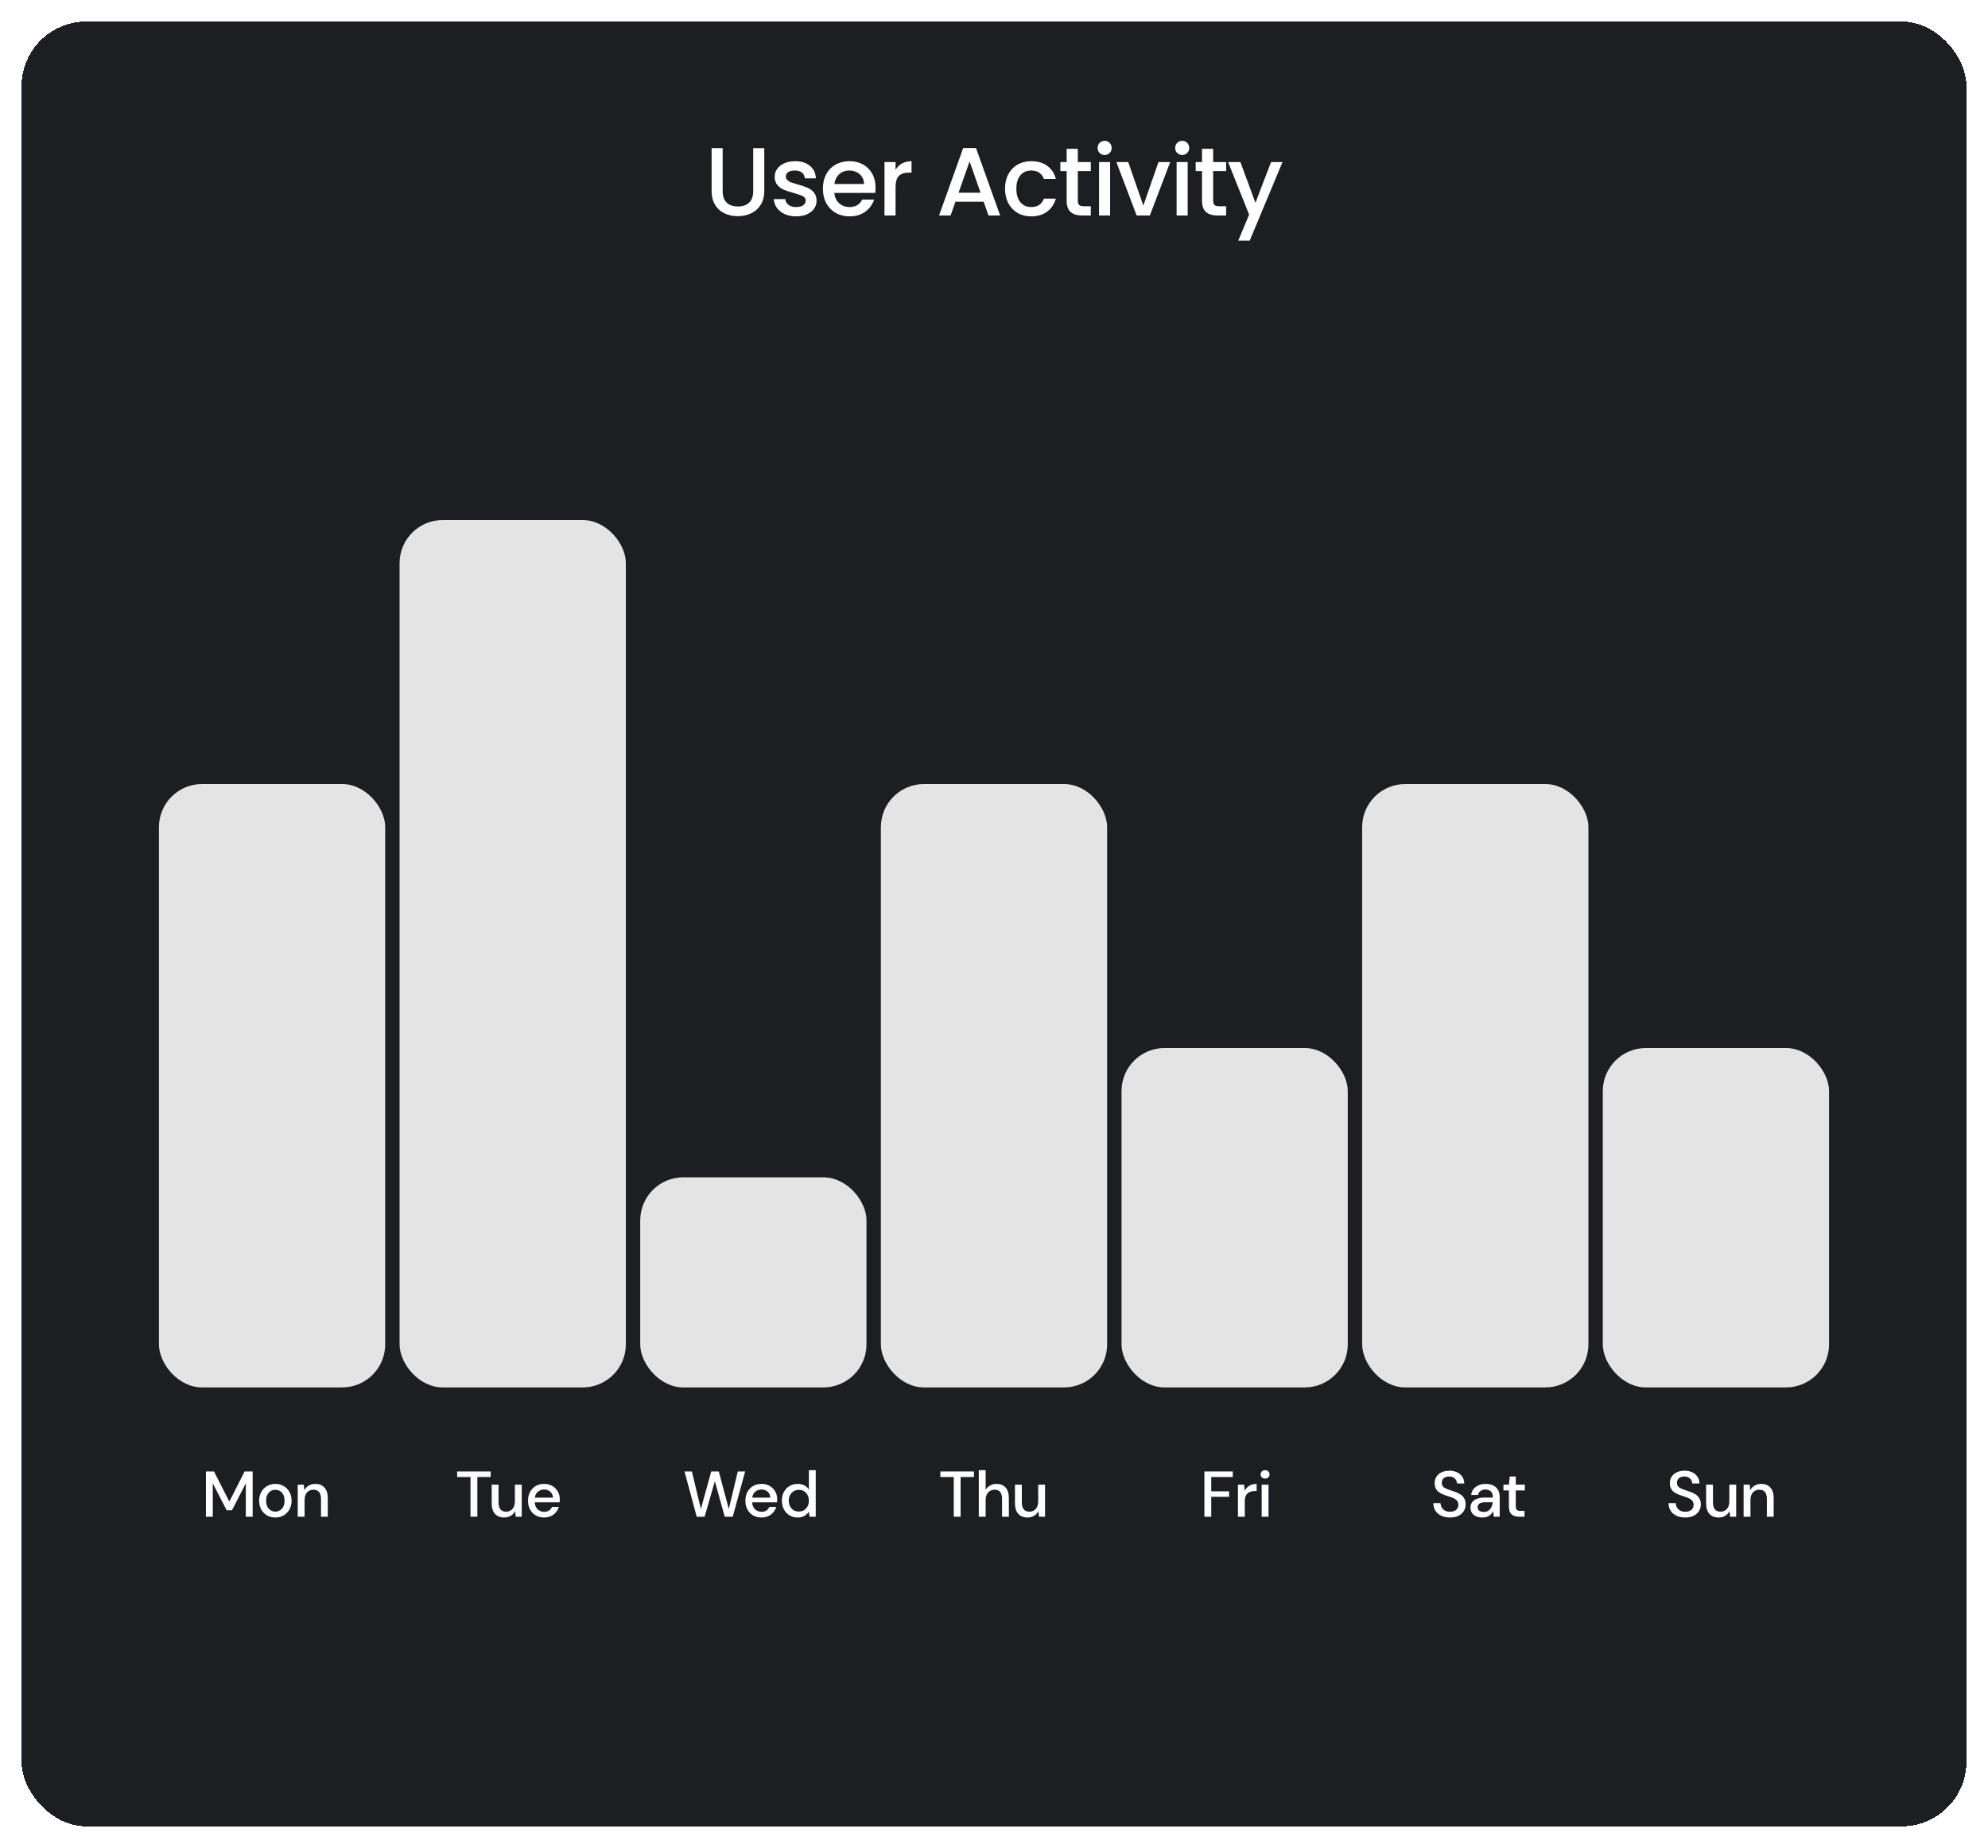 <svg width="369" height="343" viewBox="0 0 369 343" fill="none" xmlns="http://www.w3.org/2000/svg">
<g filter="url(#filter0_d_70_301)">
<rect x="4" width="361" height="335" rx="12" fill="#1D1E22" shape-rendering="crispEdges"/>
<path d="M134.137 23.49V31.464C134.137 32.412 134.383 33.126 134.875 33.606C135.379 34.086 136.075 34.326 136.963 34.326C137.863 34.326 138.559 34.086 139.051 33.606C139.555 33.126 139.807 32.412 139.807 31.464V23.49H141.859V31.428C141.859 32.448 141.637 33.312 141.193 34.02C140.749 34.728 140.155 35.256 139.411 35.604C138.667 35.952 137.845 36.126 136.945 36.126C136.045 36.126 135.223 35.952 134.479 35.604C133.747 35.256 133.165 34.728 132.733 34.02C132.301 33.312 132.085 32.448 132.085 31.428V23.49H134.137ZM147.771 36.162C146.991 36.162 146.289 36.024 145.665 35.748C145.053 35.46 144.567 35.076 144.207 34.596C143.847 34.104 143.655 33.558 143.631 32.958H145.755C145.791 33.378 145.989 33.732 146.349 34.02C146.721 34.296 147.183 34.434 147.735 34.434C148.311 34.434 148.755 34.326 149.067 34.11C149.391 33.882 149.553 33.594 149.553 33.246C149.553 32.874 149.373 32.598 149.013 32.418C148.665 32.238 148.107 32.04 147.339 31.824C146.595 31.62 145.989 31.422 145.521 31.23C145.053 31.038 144.645 30.744 144.297 30.348C143.961 29.952 143.793 29.43 143.793 28.782C143.793 28.254 143.949 27.774 144.261 27.342C144.573 26.898 145.017 26.55 145.593 26.298C146.181 26.046 146.853 25.92 147.609 25.92C148.737 25.92 149.643 26.208 150.327 26.784C151.023 27.348 151.395 28.122 151.443 29.106H149.391C149.355 28.662 149.175 28.308 148.851 28.044C148.527 27.78 148.089 27.648 147.537 27.648C146.997 27.648 146.583 27.75 146.295 27.954C146.007 28.158 145.863 28.428 145.863 28.764C145.863 29.028 145.959 29.25 146.151 29.43C146.343 29.61 146.577 29.754 146.853 29.862C147.129 29.958 147.537 30.084 148.077 30.24C148.797 30.432 149.385 30.63 149.841 30.834C150.309 31.026 150.711 31.314 151.047 31.698C151.383 32.082 151.557 32.592 151.569 33.228C151.569 33.792 151.413 34.296 151.101 34.74C150.789 35.184 150.345 35.532 149.769 35.784C149.205 36.036 148.539 36.162 147.771 36.162ZM162.516 30.798C162.516 31.17 162.492 31.506 162.444 31.806H154.866C154.926 32.598 155.22 33.234 155.748 33.714C156.276 34.194 156.924 34.434 157.692 34.434C158.796 34.434 159.576 33.972 160.032 33.048H162.246C161.946 33.96 161.4 34.71 160.608 35.298C159.828 35.874 158.856 36.162 157.692 36.162C156.744 36.162 155.892 35.952 155.136 35.532C154.392 35.1 153.804 34.5 153.372 33.732C152.952 32.952 152.742 32.052 152.742 31.032C152.742 30.012 152.946 29.118 153.354 28.35C153.774 27.57 154.356 26.97 155.1 26.55C155.856 26.13 156.72 25.92 157.692 25.92C158.628 25.92 159.462 26.124 160.194 26.532C160.926 26.94 161.496 27.516 161.904 28.26C162.312 28.992 162.516 29.838 162.516 30.798ZM160.374 30.15C160.362 29.394 160.092 28.788 159.564 28.332C159.036 27.876 158.382 27.648 157.602 27.648C156.894 27.648 156.288 27.876 155.784 28.332C155.28 28.776 154.98 29.382 154.884 30.15H160.374ZM166.227 27.522C166.527 27.018 166.923 26.628 167.415 26.352C167.919 26.064 168.513 25.92 169.197 25.92V28.044H168.675C167.871 28.044 167.259 28.248 166.839 28.656C166.431 29.064 166.227 29.772 166.227 30.78V36H164.175V26.082H166.227V27.522ZM182.581 33.444H177.343L176.443 36H174.301L178.783 23.472H181.159L185.641 36H183.481L182.581 33.444ZM182.005 31.77L179.971 25.956L177.919 31.77H182.005ZM186.546 31.032C186.546 30.012 186.75 29.118 187.158 28.35C187.578 27.57 188.154 26.97 188.886 26.55C189.618 26.13 190.458 25.92 191.406 25.92C192.606 25.92 193.596 26.208 194.376 26.784C195.168 27.348 195.702 28.158 195.978 29.214H193.764C193.584 28.722 193.296 28.338 192.9 28.062C192.504 27.786 192.006 27.648 191.406 27.648C190.566 27.648 189.894 27.948 189.39 28.548C188.898 29.136 188.652 29.964 188.652 31.032C188.652 32.1 188.898 32.934 189.39 33.534C189.894 34.134 190.566 34.434 191.406 34.434C192.594 34.434 193.38 33.912 193.764 32.868H195.978C195.69 33.876 195.15 34.68 194.358 35.28C193.566 35.868 192.582 36.162 191.406 36.162C190.458 36.162 189.618 35.952 188.886 35.532C188.154 35.1 187.578 34.5 187.158 33.732C186.75 32.952 186.546 32.052 186.546 31.032ZM200.057 27.756V33.246C200.057 33.618 200.141 33.888 200.309 34.056C200.489 34.212 200.789 34.29 201.209 34.29H202.469V36H200.849C199.925 36 199.217 35.784 198.725 35.352C198.233 34.92 197.987 34.218 197.987 33.246V27.756H196.817V26.082H197.987V23.616H200.057V26.082H202.469V27.756H200.057ZM205.044 24.768C204.672 24.768 204.36 24.642 204.108 24.39C203.856 24.138 203.73 23.826 203.73 23.454C203.73 23.082 203.856 22.77 204.108 22.518C204.36 22.266 204.672 22.14 205.044 22.14C205.404 22.14 205.71 22.266 205.962 22.518C206.214 22.77 206.34 23.082 206.34 23.454C206.34 23.826 206.214 24.138 205.962 24.39C205.71 24.642 205.404 24.768 205.044 24.768ZM206.052 26.082V36H204V26.082H206.052ZM212.22 34.164L215.028 26.082H217.206L213.426 36H210.978L207.216 26.082H209.412L212.22 34.164ZM219.441 24.768C219.069 24.768 218.757 24.642 218.505 24.39C218.253 24.138 218.127 23.826 218.127 23.454C218.127 23.082 218.253 22.77 218.505 22.518C218.757 22.266 219.069 22.14 219.441 22.14C219.801 22.14 220.107 22.266 220.359 22.518C220.611 22.77 220.737 23.082 220.737 23.454C220.737 23.826 220.611 24.138 220.359 24.39C220.107 24.642 219.801 24.768 219.441 24.768ZM220.449 26.082V36H218.397V26.082H220.449ZM225.177 27.756V33.246C225.177 33.618 225.261 33.888 225.429 34.056C225.609 34.212 225.909 34.29 226.329 34.29H227.589V36H225.969C225.045 36 224.337 35.784 223.845 35.352C223.353 34.92 223.107 34.218 223.107 33.246V27.756H221.937V26.082H223.107V23.616H225.177V26.082H227.589V27.756H225.177ZM238.049 26.082L231.965 40.662H229.841L231.857 35.838L227.951 26.082H230.237L233.027 33.642L235.925 26.082H238.049Z" fill="white"/>
<g clip-path="url(#clip0_70_301)">
<rect x="29.5" y="141.532" width="42" height="112" rx="8" fill="#E4E4E4"/>
<rect x="74.167" y="92.532" width="42" height="161" rx="8" fill="#E4E4E4"/>
<rect x="118.833" y="214.532" width="42" height="39" rx="8" fill="#E4E4E4"/>
<rect x="163.5" y="141.532" width="42" height="112" rx="8" fill="#E4E4E4"/>
<rect x="208.167" y="190.532" width="42" height="63" rx="8" fill="#E4E4E4"/>
<rect x="252.833" y="141.532" width="42" height="112" rx="8" fill="#E4E4E4"/>
<rect x="297.5" y="190.532" width="42" height="63" rx="8" fill="#E4E4E4"/>
<path d="M38.222 277.532V269.132H39.722L42.566 274.724L45.398 269.132H46.898V277.532H45.627V271.328L43.059 276.332H42.075L39.495 271.34V277.532H38.222ZM51.101 277.676C50.533 277.676 50.021 277.548 49.565 277.292C49.117 277.028 48.761 276.664 48.497 276.2C48.233 275.728 48.101 275.18 48.101 274.556C48.101 273.932 48.233 273.388 48.497 272.924C48.769 272.452 49.133 272.088 49.589 271.832C50.045 271.568 50.553 271.436 51.113 271.436C51.681 271.436 52.189 271.568 52.637 271.832C53.093 272.088 53.453 272.452 53.717 272.924C53.989 273.388 54.125 273.932 54.125 274.556C54.125 275.18 53.989 275.728 53.717 276.2C53.453 276.664 53.093 277.028 52.637 277.292C52.181 277.548 51.669 277.676 51.101 277.676ZM51.101 276.584C51.405 276.584 51.685 276.508 51.941 276.356C52.205 276.204 52.417 275.98 52.577 275.684C52.737 275.38 52.817 275.004 52.817 274.556C52.817 274.108 52.737 273.736 52.577 273.44C52.425 273.136 52.217 272.908 51.953 272.756C51.697 272.604 51.417 272.528 51.113 272.528C50.809 272.528 50.525 272.604 50.261 272.756C50.005 272.908 49.797 273.136 49.637 273.44C49.477 273.736 49.397 274.108 49.397 274.556C49.397 275.004 49.477 275.38 49.637 275.684C49.797 275.98 50.005 276.204 50.261 276.356C50.517 276.508 50.797 276.584 51.101 276.584ZM55.261 277.532V271.58H56.389L56.485 272.624C56.669 272.256 56.937 271.968 57.289 271.76C57.649 271.544 58.061 271.436 58.525 271.436C59.245 271.436 59.809 271.66 60.217 272.108C60.633 272.556 60.841 273.224 60.841 274.112V277.532H59.581V274.244C59.581 273.092 59.109 272.516 58.165 272.516C57.693 272.516 57.301 272.684 56.989 273.02C56.685 273.356 56.533 273.836 56.533 274.46V277.532H55.261Z" fill="white"/>
<path d="M87.333 277.532V270.164H84.849V269.132H91.077V270.164H88.605V277.532H87.333ZM93.578 277.676C92.858 277.676 92.29 277.452 91.874 277.004C91.466 276.556 91.262 275.888 91.262 275V271.58H92.534V274.868C92.534 276.02 93.006 276.596 93.95 276.596C94.422 276.596 94.81 276.428 95.114 276.092C95.418 275.756 95.57 275.276 95.57 274.652V271.58H96.842V277.532H95.714L95.618 276.488C95.434 276.856 95.162 277.148 94.802 277.364C94.45 277.572 94.042 277.676 93.578 277.676ZM101.004 277.676C100.42 277.676 99.9 277.548 99.444 277.292C98.996 277.028 98.644 276.664 98.388 276.2C98.132 275.736 98.004 275.196 98.004 274.58C98.004 273.956 98.128 273.408 98.376 272.936C98.632 272.464 98.984 272.096 99.432 271.832C99.888 271.568 100.416 271.436 101.016 271.436C101.6 271.436 102.108 271.568 102.54 271.832C102.972 272.088 103.308 272.432 103.548 272.864C103.788 273.296 103.908 273.772 103.908 274.292C103.908 274.372 103.904 274.46 103.896 274.556C103.896 274.644 103.892 274.744 103.884 274.856H99.252C99.292 275.432 99.48 275.872 99.816 276.176C100.16 276.472 100.556 276.62 101.004 276.62C101.364 276.62 101.664 276.54 101.904 276.38C102.152 276.212 102.336 275.988 102.456 275.708H103.728C103.568 276.268 103.248 276.736 102.768 277.112C102.296 277.488 101.708 277.676 101.004 277.676ZM101.004 272.48C100.58 272.48 100.204 272.608 99.876 272.864C99.548 273.112 99.348 273.488 99.276 273.992H102.636C102.612 273.528 102.448 273.16 102.144 272.888C101.84 272.616 101.46 272.48 101.004 272.48Z" fill="#FBFBFB"/>
<path d="M129.325 277.544L127.057 269.132H128.425L130.093 276.092L132.013 269.132H133.417L135.277 276.092L136.945 269.132H138.313L136.009 277.532H134.521L132.685 270.944L130.789 277.532L129.325 277.544ZM141.355 277.676C140.771 277.676 140.251 277.548 139.795 277.292C139.347 277.028 138.995 276.664 138.739 276.2C138.483 275.736 138.355 275.196 138.355 274.58C138.355 273.956 138.479 273.408 138.727 272.936C138.983 272.464 139.335 272.096 139.783 271.832C140.239 271.568 140.767 271.436 141.367 271.436C141.951 271.436 142.459 271.568 142.891 271.832C143.323 272.088 143.659 272.432 143.899 272.864C144.139 273.296 144.259 273.772 144.259 274.292C144.259 274.372 144.255 274.46 144.247 274.556C144.247 274.644 144.243 274.744 144.235 274.856H139.603C139.643 275.432 139.831 275.872 140.167 276.176C140.511 276.472 140.907 276.62 141.355 276.62C141.715 276.62 142.015 276.54 142.255 276.38C142.503 276.212 142.687 275.988 142.807 275.708H144.079C143.919 276.268 143.599 276.736 143.119 277.112C142.647 277.488 142.059 277.676 141.355 277.676ZM141.355 272.48C140.931 272.48 140.555 272.608 140.227 272.864C139.899 273.112 139.699 273.488 139.627 273.992H142.987C142.963 273.528 142.799 273.16 142.495 272.888C142.191 272.616 141.811 272.48 141.355 272.48ZM148.051 277.676C147.475 277.676 146.967 277.54 146.527 277.268C146.087 276.996 145.743 276.624 145.495 276.152C145.247 275.68 145.123 275.144 145.123 274.544C145.123 273.944 145.247 273.412 145.495 272.948C145.743 272.476 146.087 272.108 146.527 271.844C146.975 271.572 147.487 271.436 148.063 271.436C148.535 271.436 148.947 271.528 149.299 271.712C149.659 271.896 149.939 272.156 150.139 272.492V268.892H151.411V277.532H150.271L150.139 276.608C149.947 276.888 149.683 277.136 149.347 277.352C149.011 277.568 148.579 277.676 148.051 277.676ZM148.279 276.572C148.823 276.572 149.267 276.384 149.611 276.008C149.963 275.632 150.139 275.148 150.139 274.556C150.139 273.956 149.963 273.472 149.611 273.104C149.267 272.728 148.823 272.54 148.279 272.54C147.735 272.54 147.287 272.728 146.935 273.104C146.583 273.472 146.407 273.956 146.407 274.556C146.407 274.948 146.487 275.296 146.647 275.6C146.807 275.904 147.027 276.144 147.307 276.32C147.595 276.488 147.919 276.572 148.279 276.572Z" fill="white"/>
<path d="M177.031 277.532V270.164H174.547V269.132H180.775V270.164H178.303V277.532H177.031ZM181.677 277.532V268.892H182.949V272.54C183.149 272.196 183.425 271.928 183.777 271.736C184.137 271.536 184.533 271.436 184.965 271.436C185.677 271.436 186.237 271.66 186.645 272.108C187.053 272.556 187.257 273.224 187.257 274.112V277.532H185.997V274.244C185.997 273.092 185.537 272.516 184.617 272.516C184.137 272.516 183.737 272.684 183.417 273.02C183.105 273.356 182.949 273.836 182.949 274.46V277.532H181.677ZM190.711 277.676C189.991 277.676 189.423 277.452 189.007 277.004C188.599 276.556 188.395 275.888 188.395 275V271.58H189.667V274.868C189.667 276.02 190.139 276.596 191.083 276.596C191.555 276.596 191.943 276.428 192.247 276.092C192.551 275.756 192.703 275.276 192.703 274.652V271.58H193.975V277.532H192.847L192.751 276.488C192.567 276.856 192.295 277.148 191.935 277.364C191.583 277.572 191.175 277.676 190.711 277.676Z" fill="white"/>
<path d="M223.553 277.532V269.132H228.821V270.164H224.825V272.816H228.137V273.836H224.825V277.532H223.553ZM229.781 277.532V271.58H230.921L231.029 272.708C231.237 272.316 231.525 272.008 231.893 271.784C232.269 271.552 232.721 271.436 233.249 271.436V272.768H232.901C232.549 272.768 232.233 272.828 231.953 272.948C231.681 273.06 231.461 273.256 231.293 273.536C231.133 273.808 231.053 274.188 231.053 274.676V277.532H229.781ZM234.819 270.452C234.579 270.452 234.379 270.38 234.219 270.236C234.067 270.084 233.991 269.896 233.991 269.672C233.991 269.448 234.067 269.264 234.219 269.12C234.379 268.968 234.579 268.892 234.819 268.892C235.059 268.892 235.255 268.968 235.407 269.12C235.567 269.264 235.647 269.448 235.647 269.672C235.647 269.896 235.567 270.084 235.407 270.236C235.255 270.38 235.059 270.452 234.819 270.452ZM234.183 277.532V271.58H235.455V277.532H234.183Z" fill="white"/>
<path d="M269.149 277.676C268.533 277.676 267.993 277.568 267.529 277.352C267.065 277.136 266.701 276.828 266.437 276.428C266.181 276.028 266.049 275.552 266.041 275H267.385C267.393 275.448 267.549 275.828 267.853 276.14C268.157 276.452 268.585 276.608 269.137 276.608C269.625 276.608 270.005 276.492 270.277 276.26C270.557 276.02 270.697 275.716 270.697 275.348C270.697 275.052 270.629 274.812 270.493 274.628C270.365 274.444 270.185 274.292 269.953 274.172C269.729 274.052 269.469 273.944 269.173 273.848C268.877 273.752 268.565 273.648 268.237 273.536C267.589 273.32 267.101 273.04 266.773 272.696C266.453 272.352 266.293 271.9 266.293 271.34C266.285 270.868 266.393 270.456 266.617 270.104C266.849 269.752 267.169 269.48 267.577 269.288C267.993 269.088 268.477 268.988 269.029 268.988C269.573 268.988 270.049 269.088 270.457 269.288C270.873 269.488 271.197 269.768 271.429 270.128C271.661 270.48 271.781 270.892 271.789 271.364H270.445C270.445 271.148 270.389 270.944 270.277 270.752C270.165 270.552 270.001 270.388 269.785 270.26C269.569 270.132 269.305 270.068 268.993 270.068C268.593 270.06 268.261 270.16 267.997 270.368C267.741 270.576 267.613 270.864 267.613 271.232C267.613 271.56 267.709 271.812 267.901 271.988C268.093 272.164 268.357 272.312 268.693 272.432C269.029 272.544 269.413 272.676 269.845 272.828C270.261 272.964 270.633 273.128 270.961 273.32C271.289 273.512 271.549 273.764 271.741 274.076C271.941 274.388 272.041 274.784 272.041 275.264C272.041 275.688 271.933 276.084 271.717 276.452C271.501 276.812 271.177 277.108 270.745 277.34C270.313 277.564 269.781 277.676 269.149 277.676ZM275.16 277.676C274.656 277.676 274.24 277.592 273.912 277.424C273.584 277.256 273.34 277.036 273.18 276.764C273.02 276.484 272.94 276.18 272.94 275.852C272.94 275.276 273.164 274.82 273.612 274.484C274.06 274.148 274.7 273.98 275.532 273.98H277.092V273.872C277.092 273.408 276.964 273.06 276.708 272.828C276.46 272.596 276.136 272.48 275.736 272.48C275.384 272.48 275.076 272.568 274.812 272.744C274.556 272.912 274.4 273.164 274.344 273.5H273.072C273.112 273.068 273.256 272.7 273.504 272.396C273.76 272.084 274.08 271.848 274.464 271.688C274.856 271.52 275.284 271.436 275.748 271.436C276.58 271.436 277.224 271.656 277.68 272.096C278.136 272.528 278.364 273.12 278.364 273.872V277.532H277.26L277.152 276.512C276.984 276.84 276.74 277.116 276.42 277.34C276.1 277.564 275.68 277.676 275.16 277.676ZM275.412 276.644C275.756 276.644 276.044 276.564 276.276 276.404C276.516 276.236 276.7 276.016 276.828 275.744C276.964 275.472 277.048 275.172 277.08 274.844H275.664C275.16 274.844 274.8 274.932 274.584 275.108C274.376 275.284 274.272 275.504 274.272 275.768C274.272 276.04 274.372 276.256 274.572 276.416C274.78 276.568 275.06 276.644 275.412 276.644ZM281.986 277.532C281.402 277.532 280.938 277.392 280.594 277.112C280.25 276.824 280.078 276.316 280.078 275.588V272.648H279.058V271.58H280.078L280.234 270.068H281.35V271.58H283.03V272.648H281.35V275.588C281.35 275.916 281.418 276.144 281.554 276.272C281.698 276.392 281.942 276.452 282.286 276.452H282.97V277.532H281.986Z" fill="white"/>
<path d="M312.806 277.676C312.19 277.676 311.65 277.568 311.186 277.352C310.722 277.136 310.358 276.828 310.094 276.428C309.838 276.028 309.706 275.552 309.698 275H311.042C311.05 275.448 311.206 275.828 311.51 276.14C311.814 276.452 312.242 276.608 312.794 276.608C313.282 276.608 313.662 276.492 313.934 276.26C314.214 276.02 314.354 275.716 314.354 275.348C314.354 275.052 314.286 274.812 314.15 274.628C314.022 274.444 313.842 274.292 313.61 274.172C313.386 274.052 313.126 273.944 312.83 273.848C312.534 273.752 312.222 273.648 311.894 273.536C311.246 273.32 310.758 273.04 310.43 272.696C310.11 272.352 309.95 271.9 309.95 271.34C309.942 270.868 310.05 270.456 310.274 270.104C310.506 269.752 310.826 269.48 311.234 269.288C311.65 269.088 312.134 268.988 312.686 268.988C313.23 268.988 313.706 269.088 314.114 269.288C314.53 269.488 314.854 269.768 315.086 270.128C315.318 270.48 315.438 270.892 315.446 271.364H314.102C314.102 271.148 314.046 270.944 313.934 270.752C313.822 270.552 313.658 270.388 313.442 270.26C313.226 270.132 312.962 270.068 312.65 270.068C312.25 270.06 311.918 270.16 311.654 270.368C311.398 270.576 311.27 270.864 311.27 271.232C311.27 271.56 311.366 271.812 311.558 271.988C311.75 272.164 312.014 272.312 312.35 272.432C312.686 272.544 313.07 272.676 313.502 272.828C313.918 272.964 314.29 273.128 314.618 273.32C314.946 273.512 315.206 273.764 315.398 274.076C315.598 274.388 315.698 274.784 315.698 275.264C315.698 275.688 315.59 276.084 315.374 276.452C315.158 276.812 314.834 277.108 314.402 277.34C313.97 277.564 313.438 277.676 312.806 277.676ZM318.996 277.676C318.276 277.676 317.708 277.452 317.292 277.004C316.884 276.556 316.68 275.888 316.68 275V271.58H317.952V274.868C317.952 276.02 318.424 276.596 319.368 276.596C319.84 276.596 320.228 276.428 320.532 276.092C320.836 275.756 320.988 275.276 320.988 274.652V271.58H322.26V277.532H321.132L321.036 276.488C320.852 276.856 320.58 277.148 320.22 277.364C319.868 277.572 319.46 277.676 318.996 277.676ZM323.639 277.532V271.58H324.767L324.863 272.624C325.047 272.256 325.315 271.968 325.667 271.76C326.027 271.544 326.439 271.436 326.903 271.436C327.623 271.436 328.187 271.66 328.595 272.108C329.011 272.556 329.219 273.224 329.219 274.112V277.532H327.959V274.244C327.959 273.092 327.487 272.516 326.543 272.516C326.071 272.516 325.679 272.684 325.367 273.02C325.063 273.356 324.911 273.836 324.911 274.46V277.532H323.639Z" fill="white"/>
</g>
</g>
<defs>
<filter id="filter0_d_70_301" x="0" y="0" width="369" height="343" filterUnits="userSpaceOnUse" color-interpolation-filters="sRGB">
<feFlood flood-opacity="0" result="BackgroundImageFix"/>
<feColorMatrix in="SourceAlpha" type="matrix" values="0 0 0 0 0 0 0 0 0 0 0 0 0 0 0 0 0 0 127 0" result="hardAlpha"/>
<feOffset dy="4"/>
<feGaussianBlur stdDeviation="2"/>
<feComposite in2="hardAlpha" operator="out"/>
<feColorMatrix type="matrix" values="0 0 0 0 0 0 0 0 0 0 0 0 0 0 0 0 0 0 0.25 0"/>
<feBlend mode="normal" in2="BackgroundImageFix" result="effect1_dropShadow_70_301"/>
<feBlend mode="normal" in="SourceGraphic" in2="effect1_dropShadow_70_301" result="shape"/>
</filter>
<clipPath id="clip0_70_301">
<rect width="310" height="252" fill="white" transform="translate(29.5 63)"/>
</clipPath>
</defs>
</svg>
